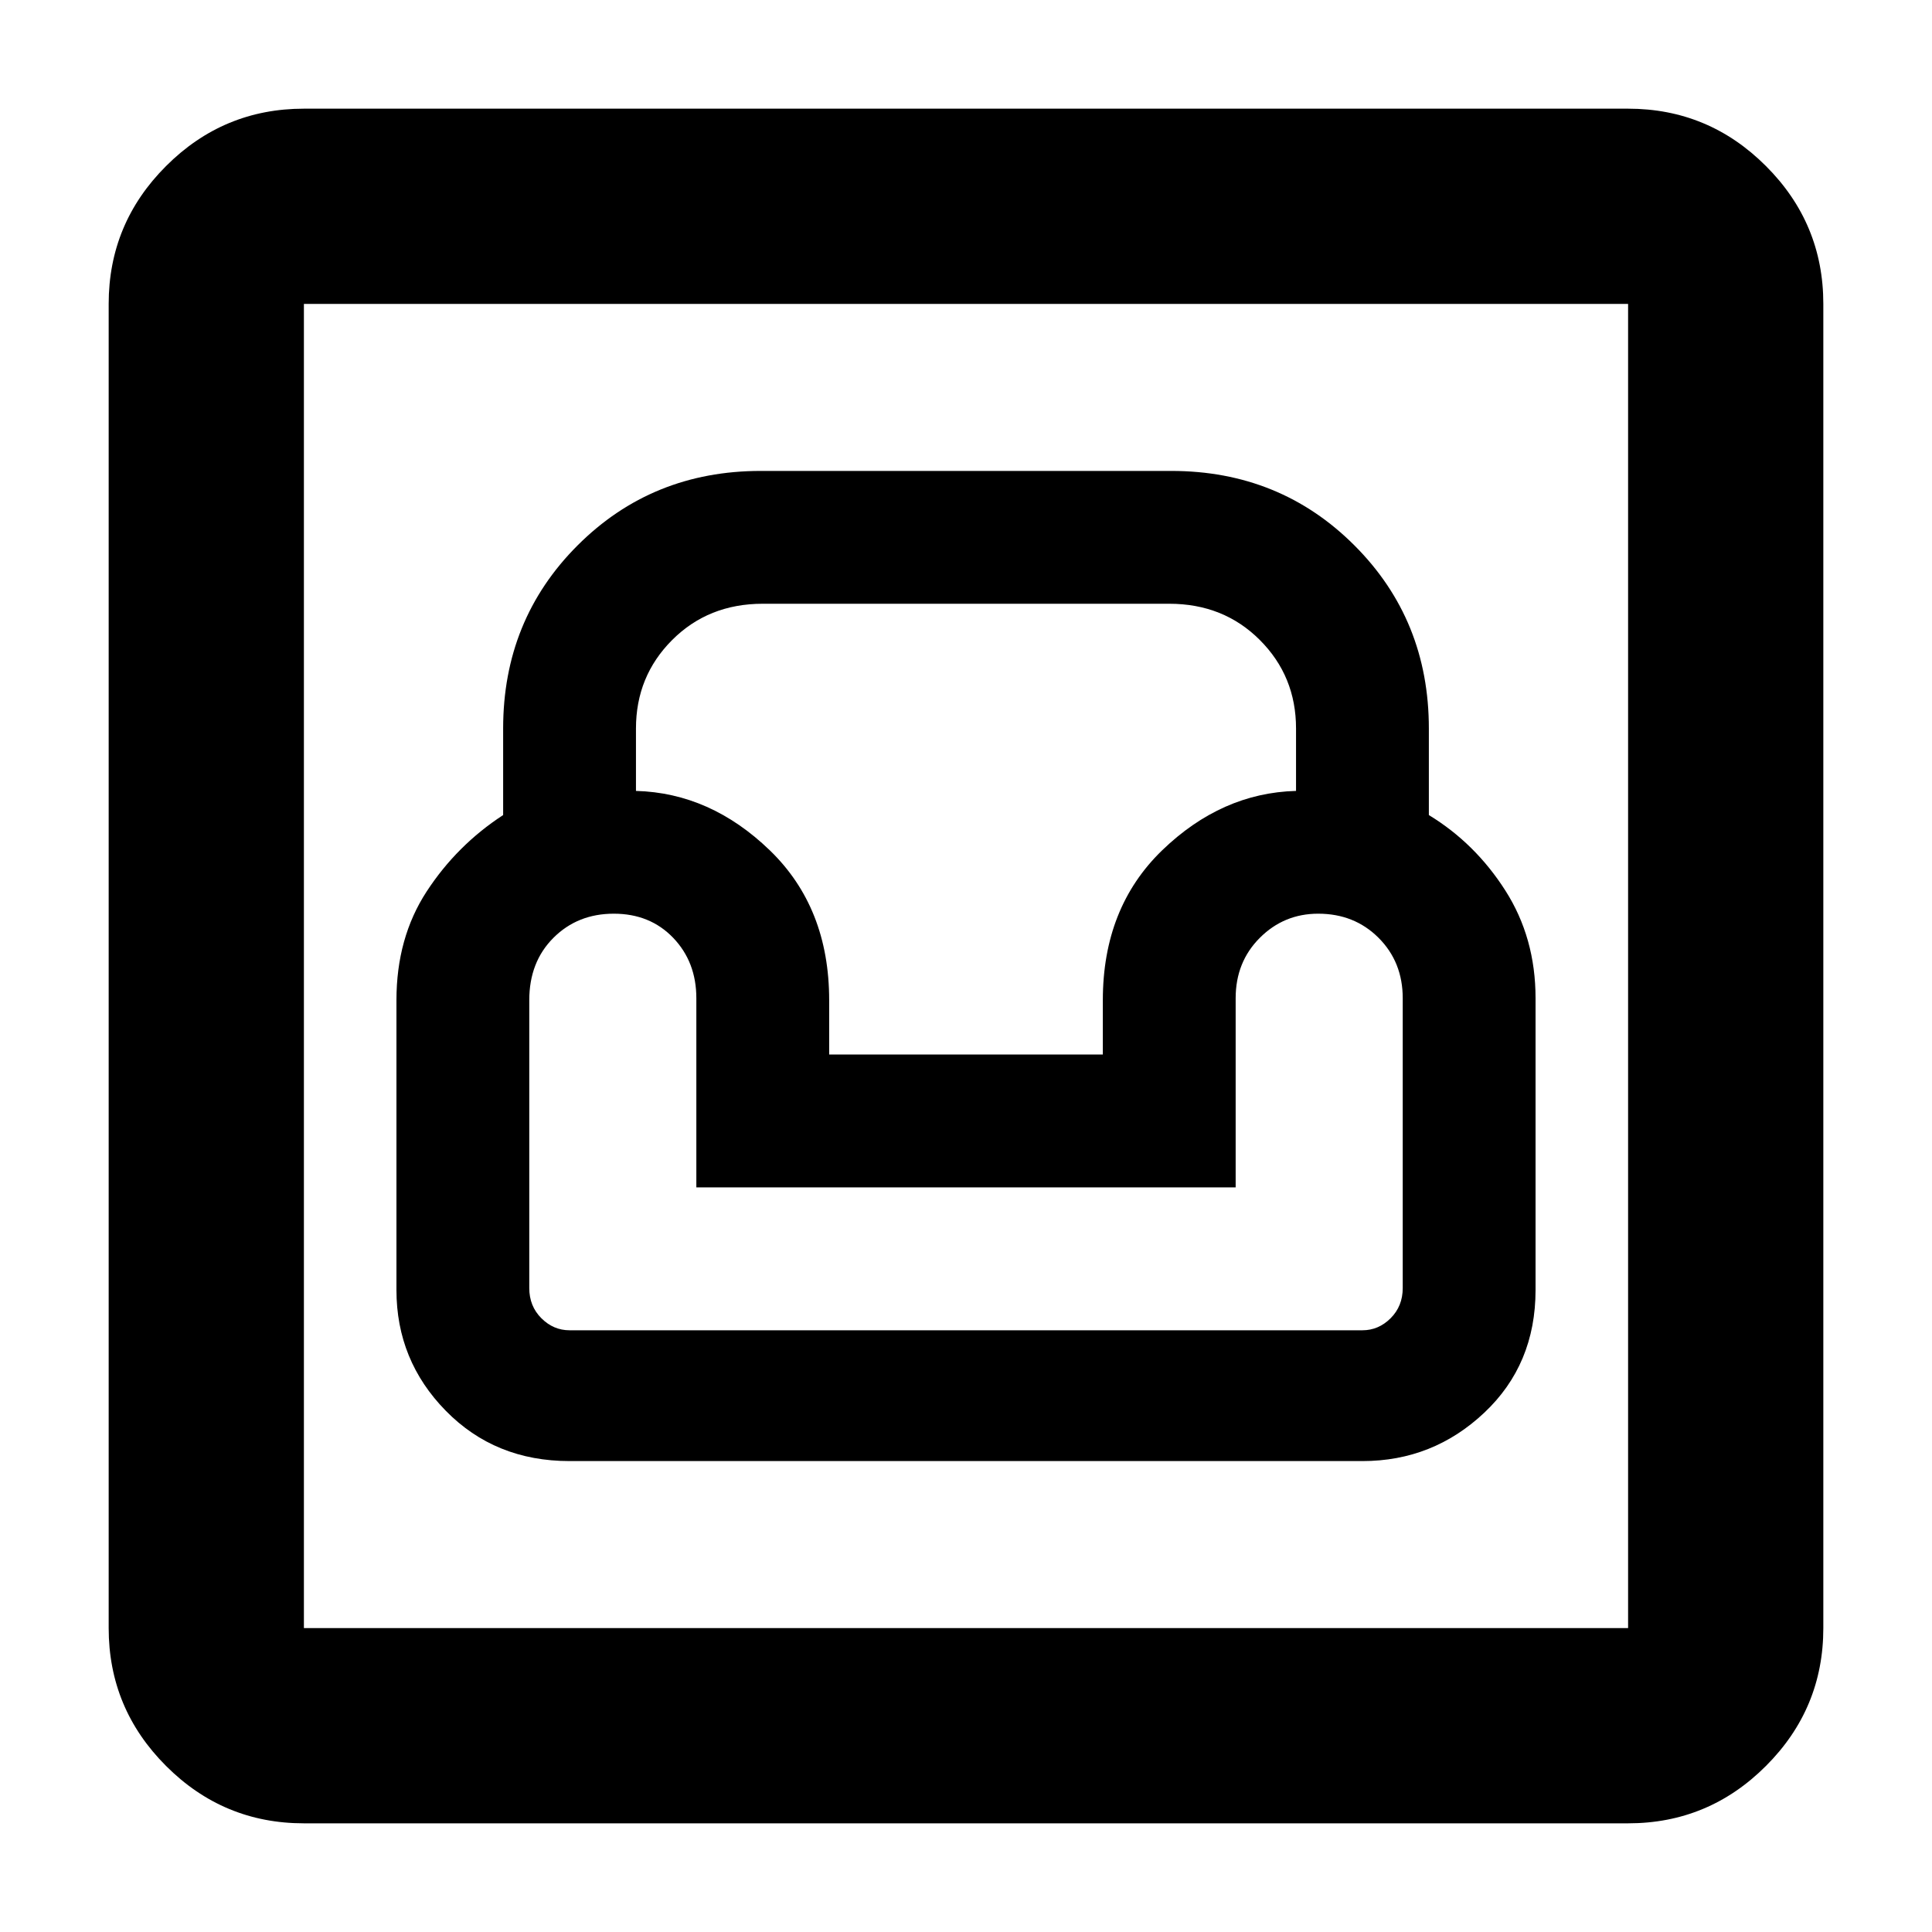 <svg xmlns="http://www.w3.org/2000/svg" height="40" width="40"><path d="M6.292 37.75q-1.667 0-2.854-1.188-1.188-1.187-1.188-2.854V6.292q0-1.667 1.188-2.854Q4.625 2.25 6.292 2.25h27.416q1.667 0 2.854 1.188 1.188 1.187 1.188 2.854v27.416q0 1.667-1.188 2.854-1.187 1.188-2.854 1.188Zm0-4.042h27.416V6.292H6.292v27.416Zm5.5-3.458h16.416q1.459 0 2.521-1 1.063-1 1.063-2.542v-6.041q0-1.25-.625-2.229-.625-.98-1.584-1.563v-1.792q0-2.25-1.541-3.791Q26.5 9.75 24.25 9.75h-8.5q-2.25 0-3.792 1.542-1.541 1.541-1.541 3.791v1.792q-.959.625-1.584 1.583-.625.959-.625 2.25v6q0 1.459 1.021 2.5 1.021 1.042 2.563 1.042Zm0-2.708q-.334 0-.584-.25-.25-.25-.25-.625v-5.959q0-.791.5-1.291.5-.5 1.25-.5t1.23.5q.479.5.479 1.25v3.916h11.166v-3.916q0-.75.5-1.25t1.209-.5q.75 0 1.25.5t.5 1.25v6q0 .375-.25.625t-.584.25Zm5.375-5.709v-1.125q0-1.916-1.23-3.104-1.229-1.187-2.77-1.229v-1.292q0-1.083.75-1.833t1.875-.75h8.416q1.125 0 1.875.75t.75 1.833v1.292q-1.541.042-2.771 1.229-1.229 1.188-1.229 3.104v1.125ZM6.292 33.708V6.292v27.416Z"/></svg>